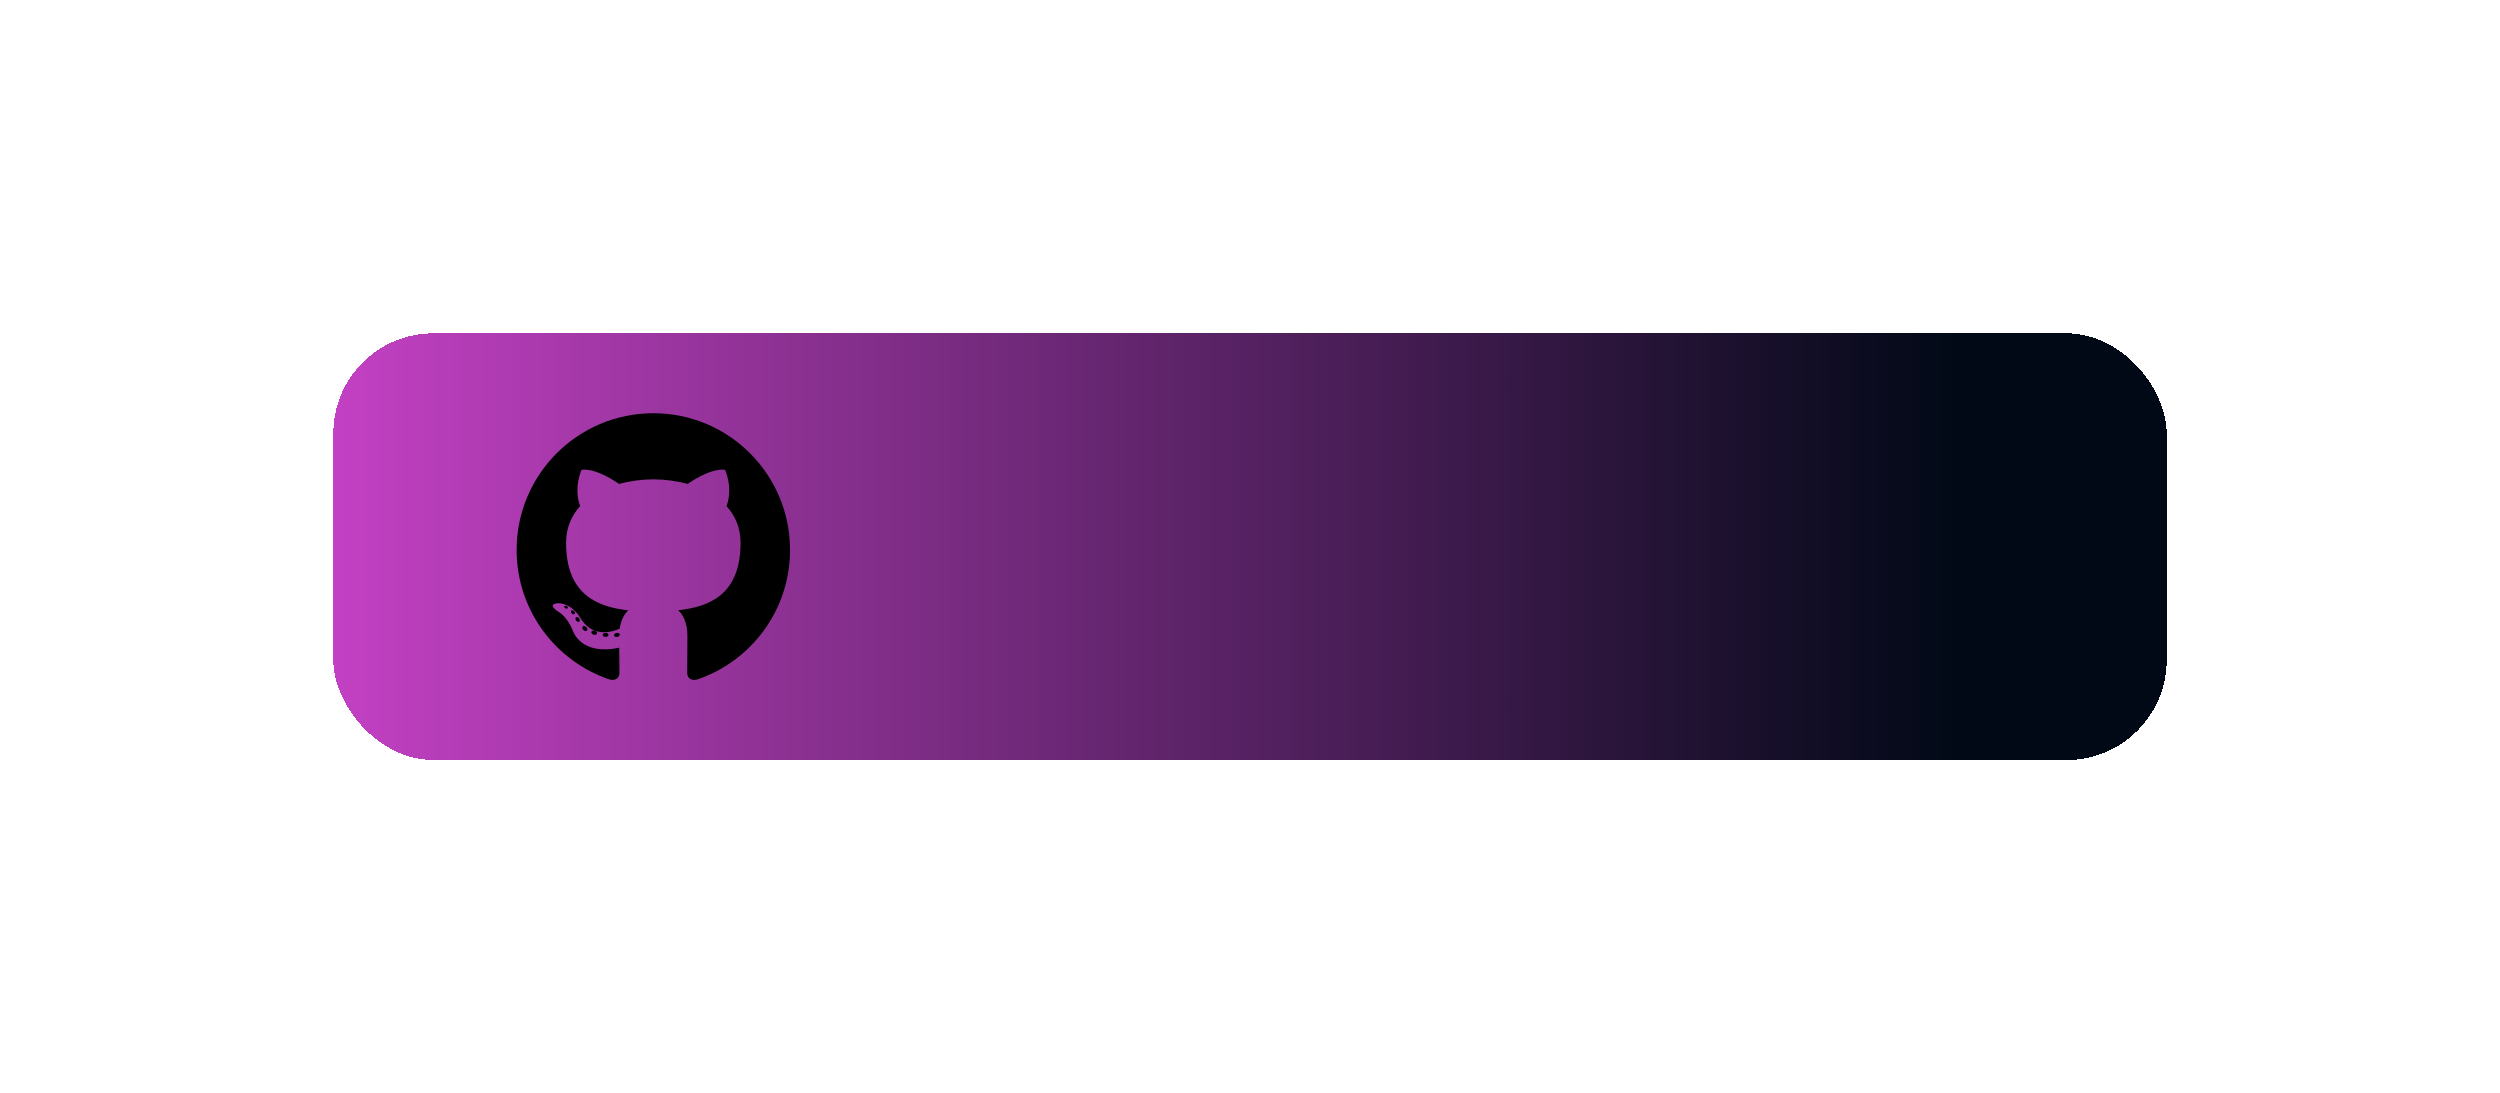 <svg width="375" height="164" viewBox="0 0 375 164" fill="none" xmlns="http://www.w3.org/2000/svg">
<g filter="url(#filter0_d_39_102)">
<rect x="50" y="50" width="275" height="64" rx="15" fill="url(#paint0_linear_39_102)" shape-rendering="crispEdges"/>
<path fill-rule="evenodd" clip-rule="evenodd" d="M98 61.984C86.675 61.984 77.492 71.166 77.492 82.492C77.492 91.553 83.368 99.241 91.517 101.952C92.542 102.142 92.918 101.507 92.918 100.966C92.918 100.477 92.899 98.861 92.89 97.148C87.185 98.388 85.981 94.728 85.981 94.728C85.048 92.358 83.704 91.727 83.704 91.727C81.843 90.454 83.844 90.481 83.844 90.481C85.903 90.625 86.988 92.594 86.988 92.594C88.817 95.729 91.785 94.823 92.956 94.299C93.14 92.973 93.671 92.069 94.258 91.556C89.703 91.038 84.914 89.279 84.914 81.421C84.914 79.182 85.715 77.353 87.027 75.917C86.814 75.4 86.112 73.314 87.226 70.489C87.226 70.489 88.948 69.938 92.867 72.592C94.503 72.137 96.257 71.909 98 71.901C99.743 71.909 101.499 72.137 103.138 72.592C107.052 69.938 108.772 70.489 108.772 70.489C109.888 73.314 109.186 75.4 108.973 75.917C110.288 77.353 111.083 79.182 111.083 81.421C111.083 89.298 106.286 91.032 101.719 91.54C102.455 92.177 103.11 93.424 103.11 95.338C103.11 98.082 103.086 100.29 103.086 100.966C103.086 101.512 103.456 102.151 104.495 101.95C112.639 99.235 118.508 91.55 118.508 82.492C118.508 71.166 109.326 61.984 98 61.984ZM85.173 91.198C85.128 91.3 84.968 91.331 84.822 91.261C84.673 91.194 84.589 91.055 84.638 90.953C84.682 90.848 84.842 90.819 84.991 90.889C85.14 90.956 85.225 91.096 85.173 91.198ZM86.182 92.099C86.084 92.189 85.893 92.147 85.763 92.004C85.629 91.861 85.604 91.67 85.703 91.578C85.804 91.487 85.989 91.529 86.124 91.672C86.258 91.817 86.284 92.007 86.182 92.099ZM86.874 93.25C86.748 93.338 86.543 93.256 86.416 93.073C86.29 92.891 86.29 92.672 86.418 92.585C86.546 92.497 86.748 92.576 86.877 92.757C87.002 92.942 87.002 93.161 86.874 93.25ZM88.044 94.584C87.932 94.708 87.692 94.675 87.517 94.505C87.338 94.34 87.288 94.106 87.401 93.981C87.514 93.857 87.755 93.892 87.932 94.06C88.11 94.225 88.164 94.461 88.044 94.584ZM89.557 95.034C89.507 95.195 89.277 95.268 89.044 95.2C88.812 95.129 88.661 94.941 88.708 94.779C88.756 94.617 88.987 94.541 89.221 94.614C89.453 94.684 89.605 94.871 89.557 95.034ZM91.278 95.225C91.284 95.394 91.087 95.535 90.843 95.538C90.598 95.543 90.4 95.406 90.397 95.24C90.397 95.069 90.59 94.93 90.835 94.926C91.079 94.921 91.278 95.057 91.278 95.225ZM92.969 95.16C92.999 95.326 92.829 95.495 92.587 95.54C92.349 95.584 92.129 95.482 92.098 95.318C92.069 95.149 92.241 94.979 92.479 94.936C92.722 94.894 92.939 94.993 92.969 95.16Z" fill="black"/>
</g>
<defs>
<filter id="filter0_d_39_102" x="0" y="0" width="375" height="164" filterUnits="userSpaceOnUse" color-interpolation-filters="sRGB">
<feFlood flood-opacity="0" result="BackgroundImageFix"/>
<feColorMatrix in="SourceAlpha" type="matrix" values="0 0 0 0 0 0 0 0 0 0 0 0 0 0 0 0 0 0 127 0" result="hardAlpha"/>
<feOffset/>
<feGaussianBlur stdDeviation="25"/>
<feComposite in2="hardAlpha" operator="out"/>
<feColorMatrix type="matrix" values="0 0 0 0 0.063 0 0 0 0 0.937 0 0 0 0 1 0 0 0 0.5 0"/>
<feBlend mode="normal" in2="BackgroundImageFix" result="effect1_dropShadow_39_102"/>
<feBlend mode="normal" in="SourceGraphic" in2="effect1_dropShadow_39_102" result="shape"/>
</filter>
<linearGradient id="paint0_linear_39_102" x1="293.5" y1="140.98" x2="4.5" y2="140.98" gradientUnits="userSpaceOnUse">
<stop stop-color="#010916"/>
<stop offset="1" stop-color="#E74BE4"/>
</linearGradient>
</defs>
</svg>
